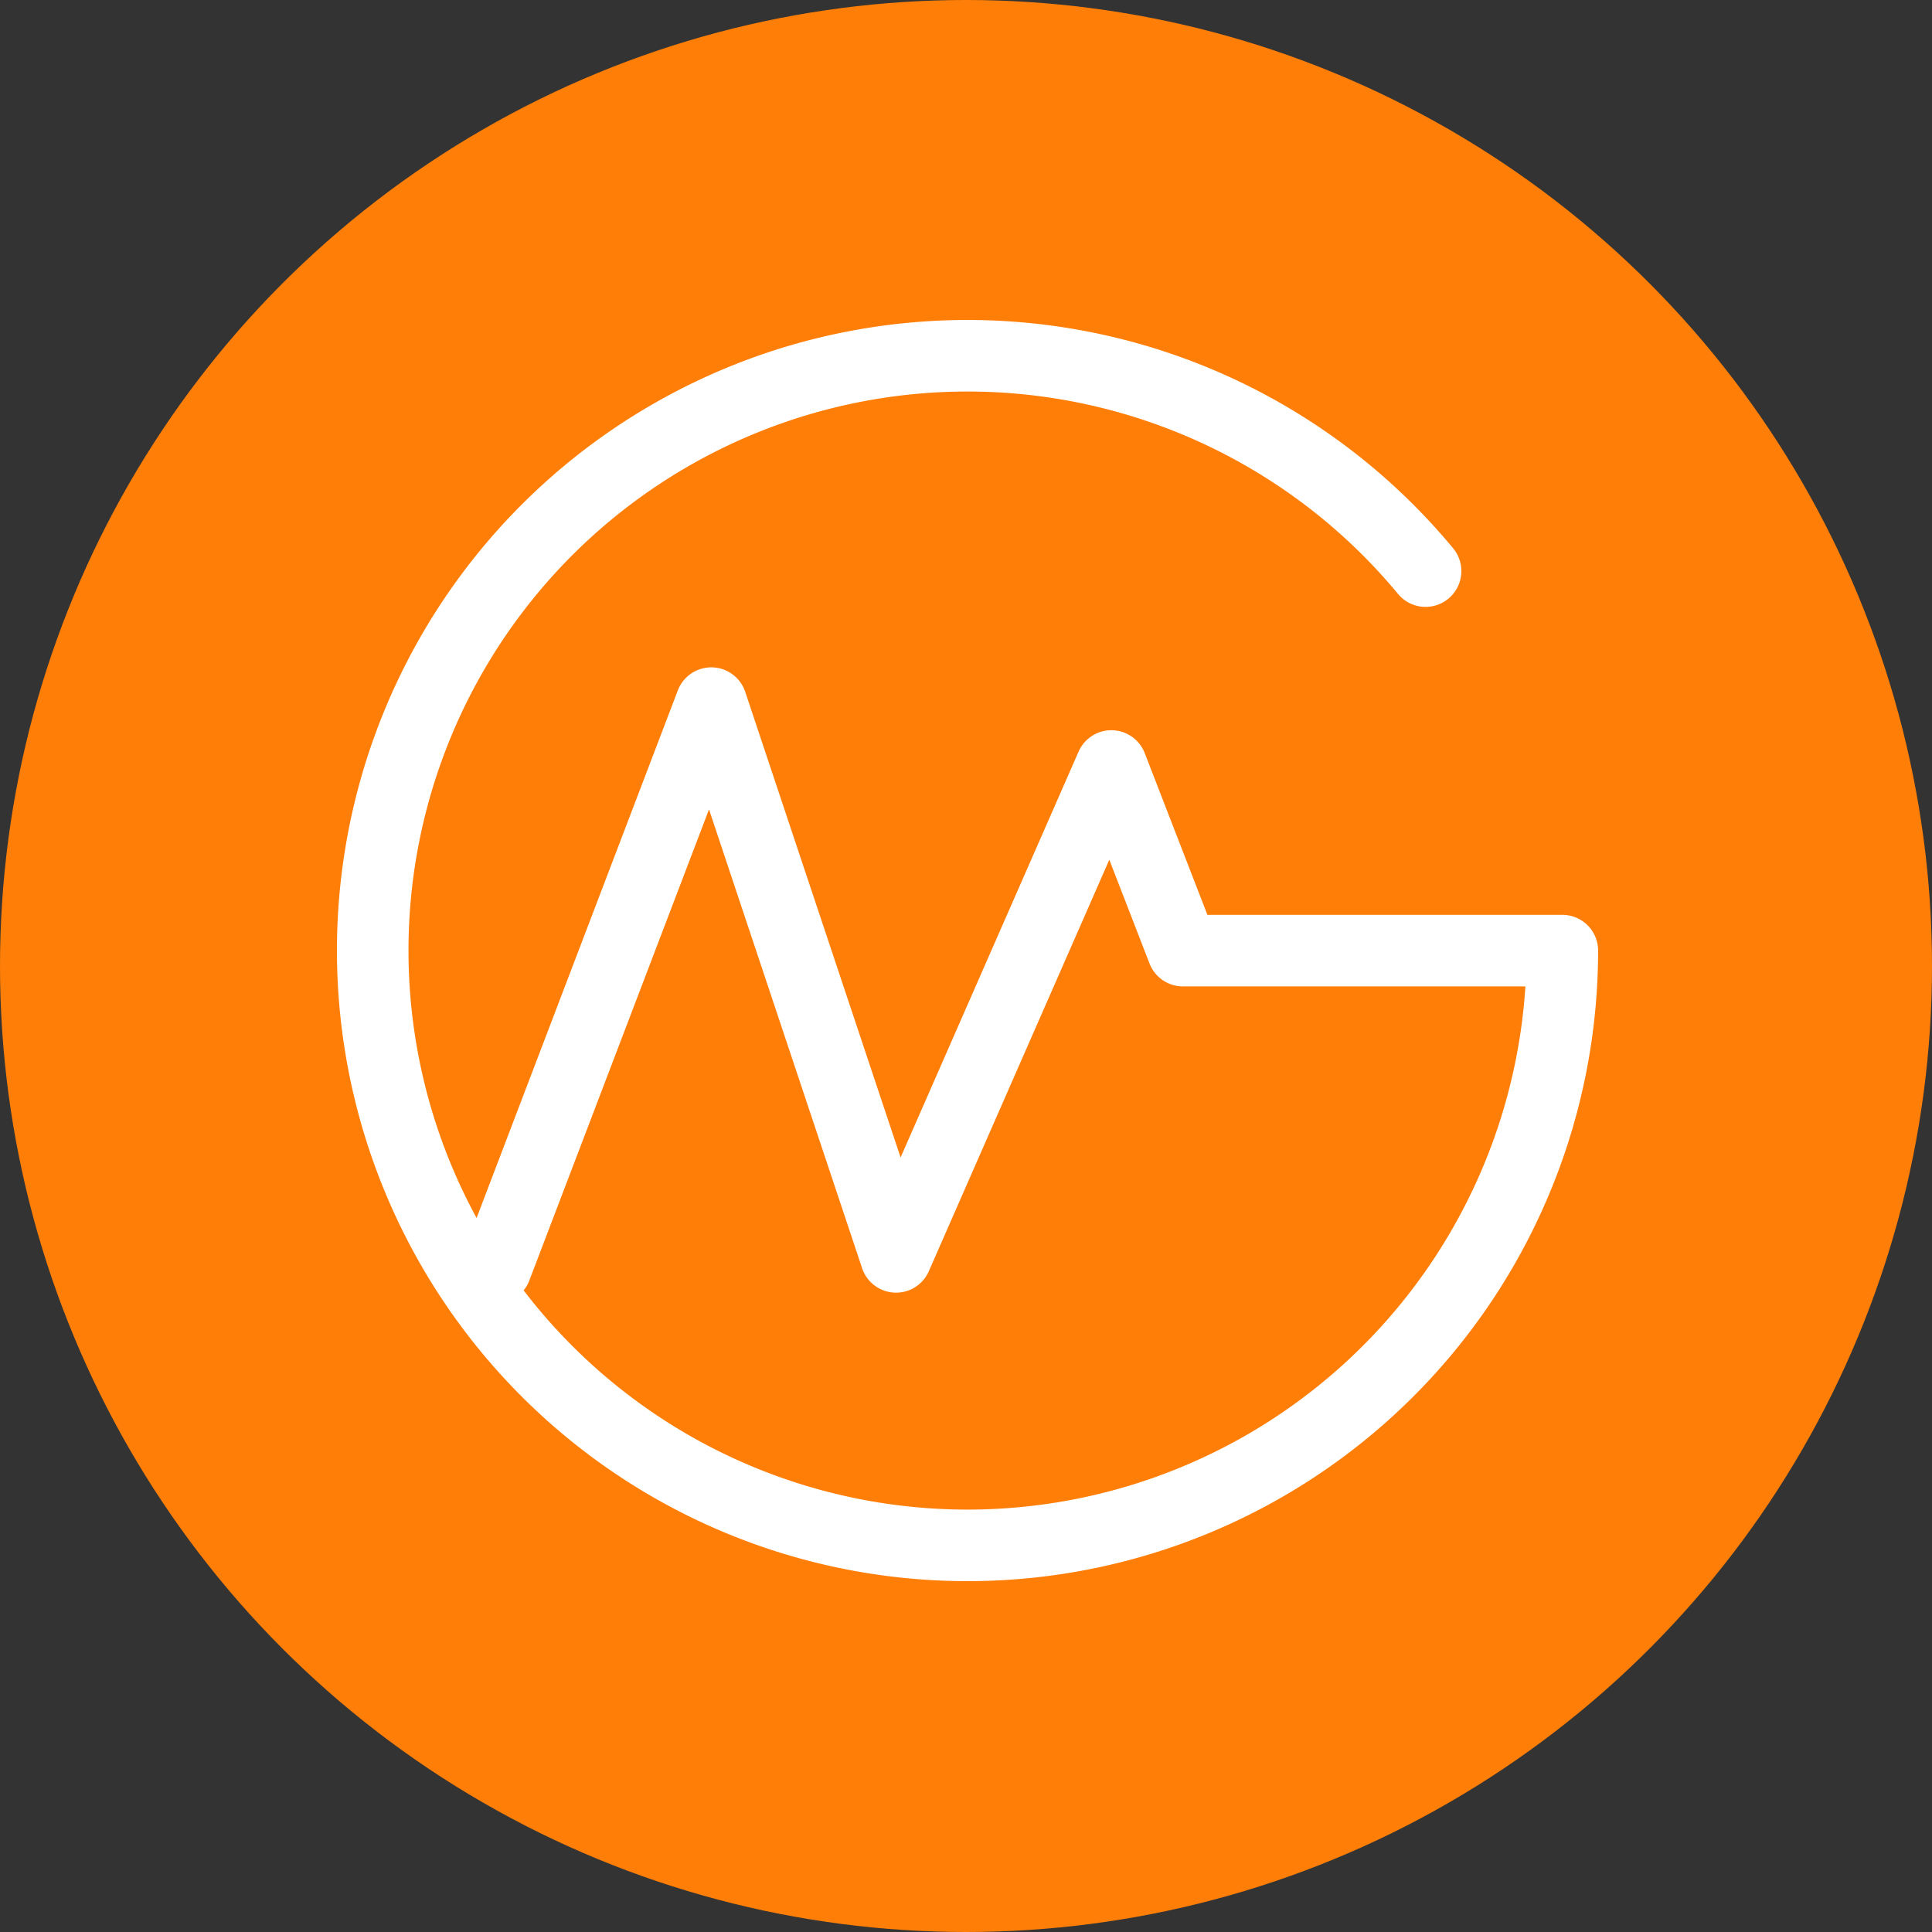 <svg xmlns="http://www.w3.org/2000/svg" viewBox="0 0 216 216"><rect x="0" y="0" width="216" height="216" fill="#333333" stroke="none"/><defs><style>.cls-1{fill:#fe7e07;}.cls-2{fill:none;stroke:#fff;stroke-linecap:round;stroke-linejoin:round;stroke-width:8px;}</style></defs><title>资源 27</title><g id="图层_2" data-name="图层 2"><g id="图层_1-2" data-name="图层 1"><circle class="cls-1" cx="108" cy="108" r="108"/><g id="图层_2-2" data-name="图层 2"><g id="图层_1-2-2" data-name="图层 1-2"><path class="cls-2" d="M159.38,63.85a66.5,66.5,0,1,0,15.29,42.43H132.25l-8-20.64-24.07,54.88L79.52,78.61,55.44,141.74"/></g></g></g></g></svg>